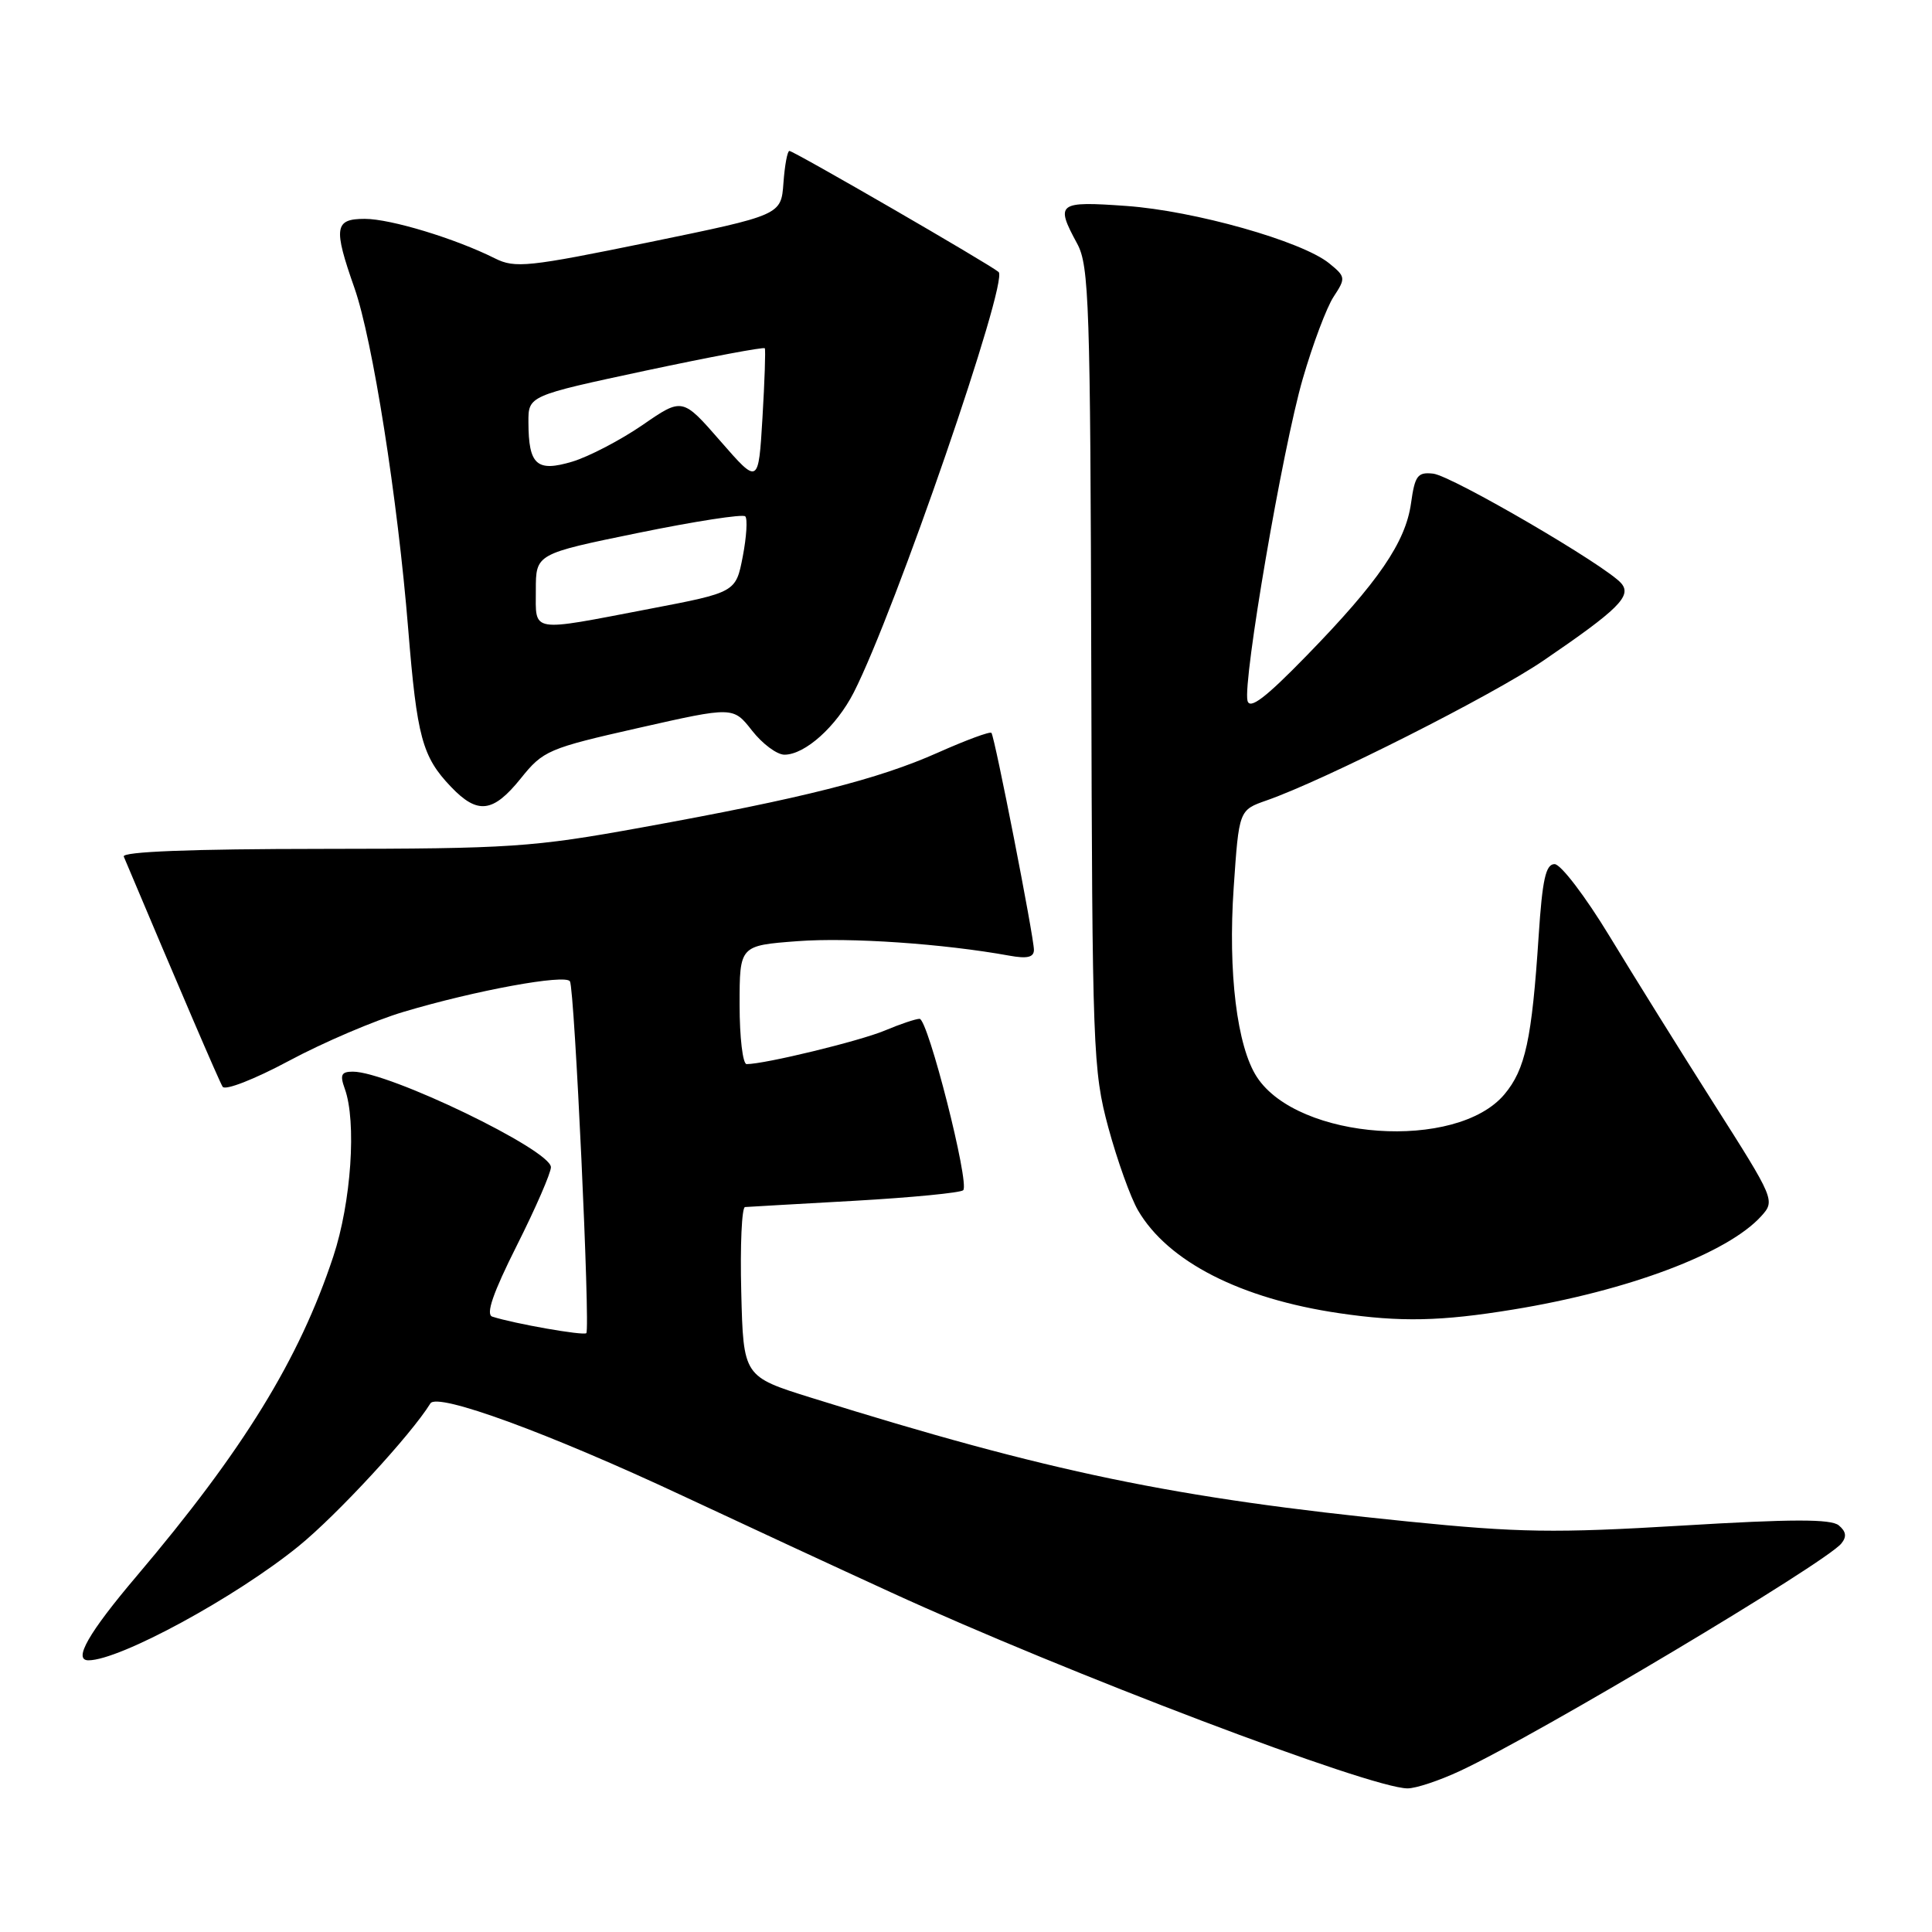 <?xml version="1.0" encoding="UTF-8" standalone="no"?>
<!DOCTYPE svg PUBLIC "-//W3C//DTD SVG 1.1//EN" "http://www.w3.org/Graphics/SVG/1.1/DTD/svg11.dtd" >
<svg xmlns="http://www.w3.org/2000/svg" xmlns:xlink="http://www.w3.org/1999/xlink" version="1.1" viewBox="0 0 256 256">
 <g >
 <path fill="currentColor"
d=" M 193.50 234.64 C 203.83 229.82 241.78 207.17 243.98 204.53 C 244.72 203.63 244.63 202.94 243.65 202.12 C 242.61 201.26 237.44 201.27 222.88 202.15 C 206.03 203.16 201.28 203.09 186.50 201.60 C 155.50 198.48 139.11 195.08 107.50 185.21 C 98.50 182.40 98.50 182.40 98.22 171.20 C 98.06 165.04 98.29 159.97 98.72 159.94 C 99.15 159.91 105.69 159.53 113.25 159.11 C 120.81 158.68 127.28 158.05 127.63 157.71 C 128.51 156.82 122.96 135.00 121.85 135.00 C 121.35 135.00 119.26 135.70 117.22 136.56 C 113.90 137.95 101.35 141.00 98.93 141.00 C 98.42 141.00 98.00 137.46 98.00 133.14 C 98.00 125.29 98.00 125.29 105.67 124.71 C 112.56 124.19 124.98 125.04 133.75 126.63 C 136.11 127.06 137.00 126.85 137.00 125.86 C 137.00 124.16 131.81 97.64 131.37 97.11 C 131.19 96.89 128.00 98.07 124.27 99.73 C 116.35 103.26 106.41 105.77 85.00 109.65 C 70.56 112.27 67.67 112.46 42.74 112.48 C 25.29 112.49 16.13 112.85 16.40 113.50 C 23.65 130.70 29.03 143.25 29.50 144.00 C 29.83 144.53 33.73 143.01 38.30 140.56 C 42.81 138.14 49.65 135.21 53.50 134.07 C 62.98 131.24 74.91 129.05 75.52 130.03 C 76.13 131.02 78.23 176.10 77.69 176.65 C 77.32 177.01 68.14 175.40 65.23 174.46 C 64.34 174.17 65.32 171.33 68.48 165.04 C 70.97 160.09 73.00 155.42 73.00 154.66 C 73.00 152.38 51.49 142.00 46.76 142.00 C 45.22 142.00 45.02 142.42 45.68 144.25 C 47.27 148.62 46.54 159.32 44.16 166.50 C 39.64 180.14 32.25 192.15 18.09 208.86 C 11.73 216.36 9.65 220.00 11.72 220.00 C 15.85 220.00 31.18 211.68 39.55 204.89 C 44.65 200.75 54.44 190.15 57.03 185.96 C 57.94 184.48 72.76 189.91 90.50 198.22 C 98.75 202.08 111.12 207.82 118.00 210.97 C 141.37 221.69 181.59 236.95 186.50 236.97 C 187.60 236.98 190.75 235.93 193.50 234.64 Z  M 200.50 173.52 C 215.72 171.04 228.93 166.07 233.38 161.14 C 235.23 159.09 235.16 158.92 227.12 146.28 C 222.65 139.25 216.41 129.22 213.24 124.00 C 210.07 118.78 206.81 114.50 205.99 114.50 C 204.82 114.50 204.37 116.53 203.88 124.01 C 202.98 137.73 202.12 141.70 199.34 145.01 C 193.00 152.54 172.03 151.08 166.55 142.72 C 163.91 138.69 162.70 128.84 163.47 117.62 C 164.17 107.34 164.17 107.34 167.83 106.06 C 175.49 103.39 197.79 92.12 204.50 87.54 C 214.44 80.76 216.23 78.98 214.85 77.32 C 212.95 75.03 192.39 63.04 189.90 62.76 C 187.84 62.53 187.48 63.02 186.97 66.67 C 186.25 71.85 182.64 77.12 173.12 86.89 C 167.68 92.48 165.60 94.06 165.30 92.85 C 164.66 90.26 169.95 59.40 172.62 50.20 C 173.94 45.63 175.78 40.74 176.71 39.32 C 178.34 36.84 178.31 36.67 176.11 34.88 C 172.48 31.95 158.27 27.93 149.25 27.29 C 140.14 26.64 139.81 26.90 142.74 32.30 C 144.31 35.21 144.48 40.25 144.60 88.50 C 144.73 139.25 144.82 141.84 146.86 149.41 C 148.04 153.75 149.81 158.70 150.80 160.39 C 154.76 167.17 164.38 172.09 177.48 174.01 C 185.56 175.20 190.92 175.09 200.50 173.52 Z  M 69.01 103.14 C 71.97 99.45 72.65 99.16 84.63 96.45 C 97.15 93.62 97.15 93.62 99.65 96.81 C 101.02 98.56 102.95 100.00 103.94 100.00 C 106.67 100.00 110.82 96.27 113.13 91.75 C 118.60 81.02 133.69 37.21 132.32 36.04 C 131.12 35.01 105.18 20.00 104.60 20.00 C 104.33 20.00 103.98 21.91 103.81 24.25 C 103.50 28.50 103.50 28.50 86.00 32.10 C 69.99 35.38 68.25 35.57 65.59 34.24 C 60.32 31.60 51.75 29.00 48.34 29.00 C 44.32 29.00 44.15 30.14 46.97 38.17 C 49.37 45.01 52.69 66.06 54.09 83.36 C 55.25 97.69 55.95 100.27 59.75 104.25 C 63.29 107.96 65.33 107.71 69.01 103.14 Z  M 71.00 78.20 C 71.00 73.39 71.00 73.39 84.58 70.61 C 92.05 69.08 98.43 68.09 98.75 68.42 C 99.07 68.74 98.92 71.14 98.42 73.74 C 97.50 78.49 97.50 78.49 86.00 80.69 C 70.09 83.74 71.00 83.89 71.00 78.20 Z  M 95.46 58.45 C 90.42 52.67 90.42 52.67 85.12 56.33 C 82.20 58.33 78.02 60.51 75.83 61.17 C 71.12 62.58 70.04 61.61 70.02 55.97 C 70.00 52.44 70.00 52.44 85.56 49.11 C 94.12 47.29 101.22 45.95 101.34 46.15 C 101.46 46.34 101.32 50.49 101.03 55.37 C 100.50 64.23 100.50 64.23 95.46 58.45 Z "/>
</g>
</svg>